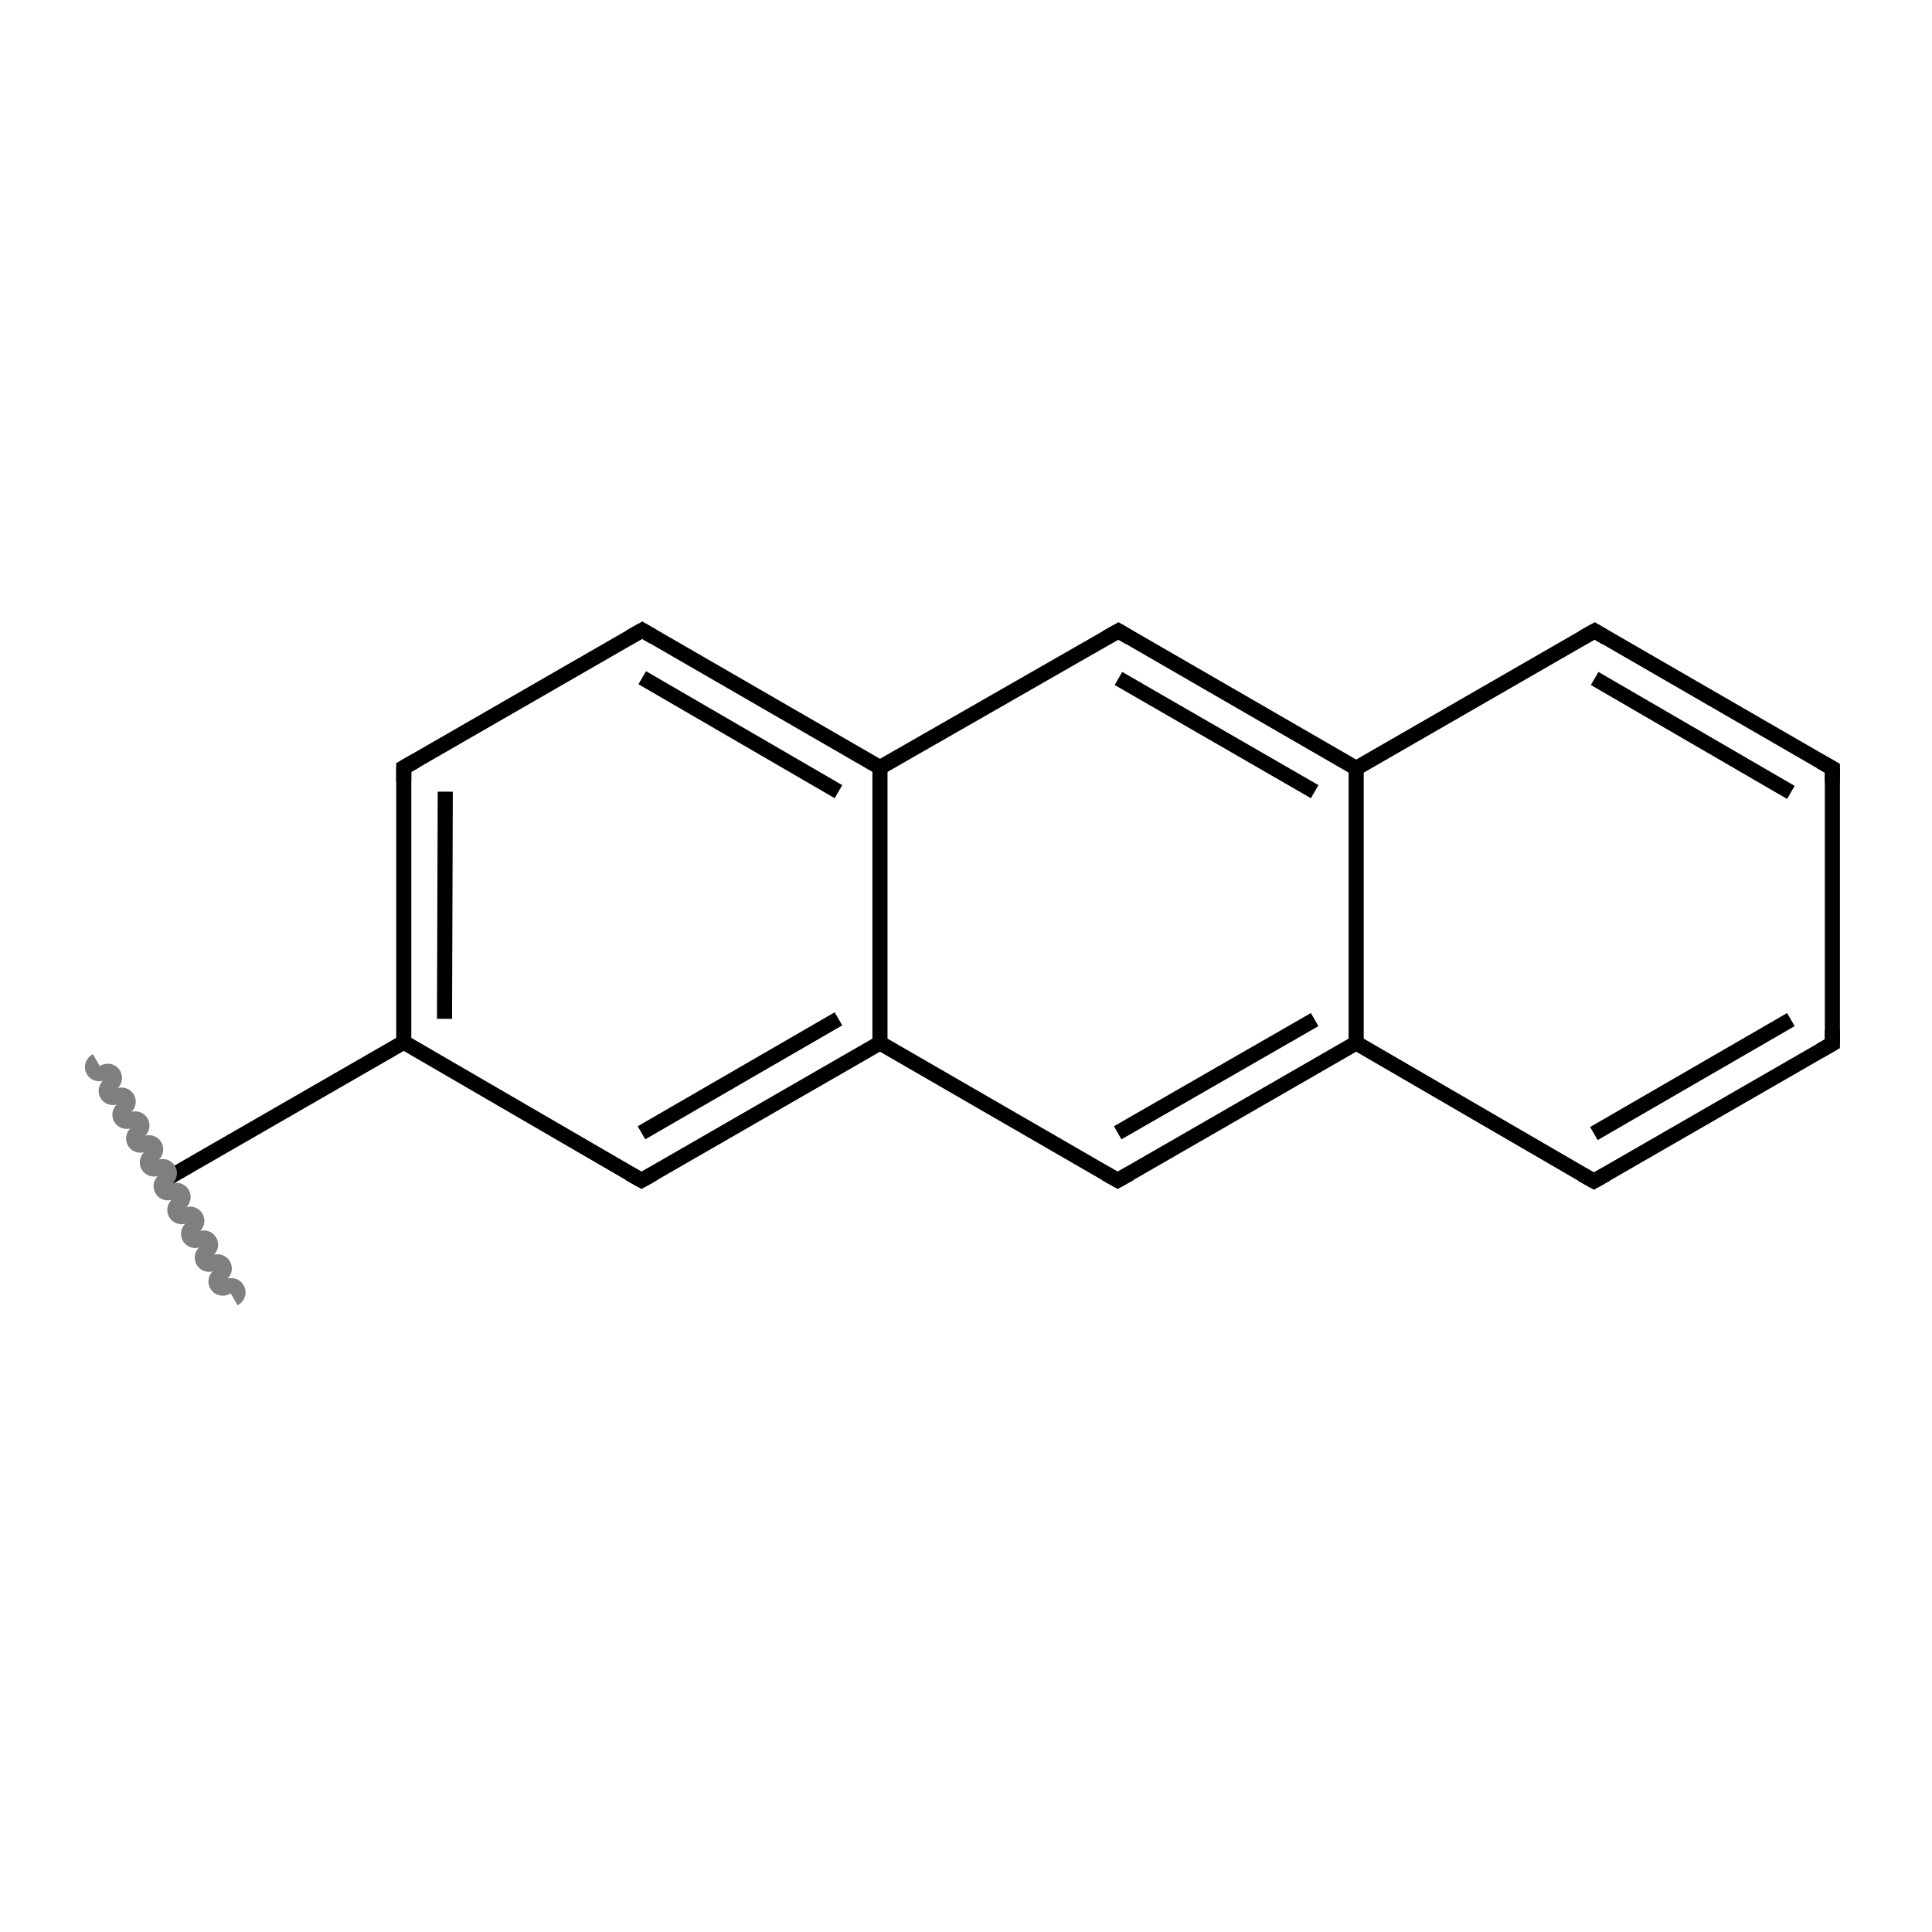 <svg height="256" viewBox="0 0 256 256" width="256" xmlns="http://www.w3.org/2000/svg"><path d="m0 0h256v256h-256z" fill="#fff"/><g fill="none" stroke-width="2"><path d="m21.9 156.3 31.6-18.2" stroke="#000"/><path d="m53.5 138.1v-36.4" stroke="#000"/><path d="m58.9 135 .1-30.1" stroke="#000"/><path d="m53.5 101.7 31.6-18.2" stroke="#000"/><path d="m85.1 83.5 31.5 18.2" stroke="#000"/><path d="m85.1 89.8 26 15.1" stroke="#000"/><path d="m116.6 101.7 31.6-18.1" stroke="#000"/><path d="m148.2 83.6 31.5 18.2" stroke="#000"/><path d="m148.2 89.9 26 15" stroke="#000"/><path d="m179.7 101.8 31.6-18.2" stroke="#000"/><path d="m211.3 83.6 31.5 18.2" stroke="#000"/><path d="m211.3 89.9 26 15.1" stroke="#000"/><path d="m242.8 101.8v36.5" stroke="#000"/><path d="m242.8 138.3-31.6 18.2" stroke="#000"/><path d="m237.3 135.1-26.1 15.1" stroke="#000"/><path d="m211.2 156.5-31.5-18.3" stroke="#000"/><path d="m179.7 138.2-31.6 18.2" stroke="#000"/><path d="m174.2 135.1-26.1 15" stroke="#000"/><path d="m148.1 156.4-31.5-18.2" stroke="#000"/><path d="m116.6 138.2-31.6 18.2" stroke="#000"/><path d="m111.1 135-26.1 15.1" stroke="#000"/><path d="m85 156.4-31.5-18.3" stroke="#000"/><path d="m116.6 138.2v-36.5" stroke="#000"/><path d="m179.7 138.2v-36.4" stroke="#000"/><path d="m53.5 103.5v-1.8l1.6-.9" stroke="#000" stroke-miterlimit="10"/><path d="m83.5 84.4 1.6-.9 1.5.9" stroke="#000" stroke-miterlimit="10"/><path d="m146.6 84.5 1.6-.9 1.5.9" stroke="#000" stroke-miterlimit="10"/><path d="m209.7 84.5 1.6-.9 1.5.9" stroke="#000" stroke-miterlimit="10"/><path d="m241.2 100.9 1.6.9v1.9" stroke="#000" stroke-miterlimit="10"/><path d="m242.8 136.5v1.8l-1.6.9" stroke="#000" stroke-miterlimit="10"/><path d="m212.8 155.6-1.6.9-1.6-.9" stroke="#000" stroke-miterlimit="10"/><path d="m149.7 155.5-1.6.9-1.6-.9" stroke="#000" stroke-miterlimit="10"/><path d="m86.6 155.5-1.6.9-1.6-.9" stroke="#000" stroke-miterlimit="10"/><path d="m30.989 172.1c1.184-.682.275-2.26-.909-1.578s-2.094-.896-.91-1.578.275-2.261-.909-1.579-2.093-.896-.91-1.578c1.184-.682.275-2.261-.909-1.579s-2.093-.896-.91-1.578c1.184-.682.275-2.261-.909-1.579-1.184.683-2.093-.896-.909-1.578 1.183-.682.274-2.261-.91-1.578-1.184.682-2.093-.897-.909-1.579 1.183-.682.274-2.26-.91-1.578s-2.093-.897-.909-1.579c1.183-.682.274-2.26-.91-1.578s-2.093-.897-.909-1.579.274-2.26-.91-1.578c-1.183.682-2.093-.896-.909-1.578 1.184-.683.274-2.261-.91-1.579-1.183.682-2.093-.896-.909-1.578s.274-2.261-.909-1.579c-1.184.682-2.094-.896-.91-1.578" stroke="#7f7f7f"/></g></svg>